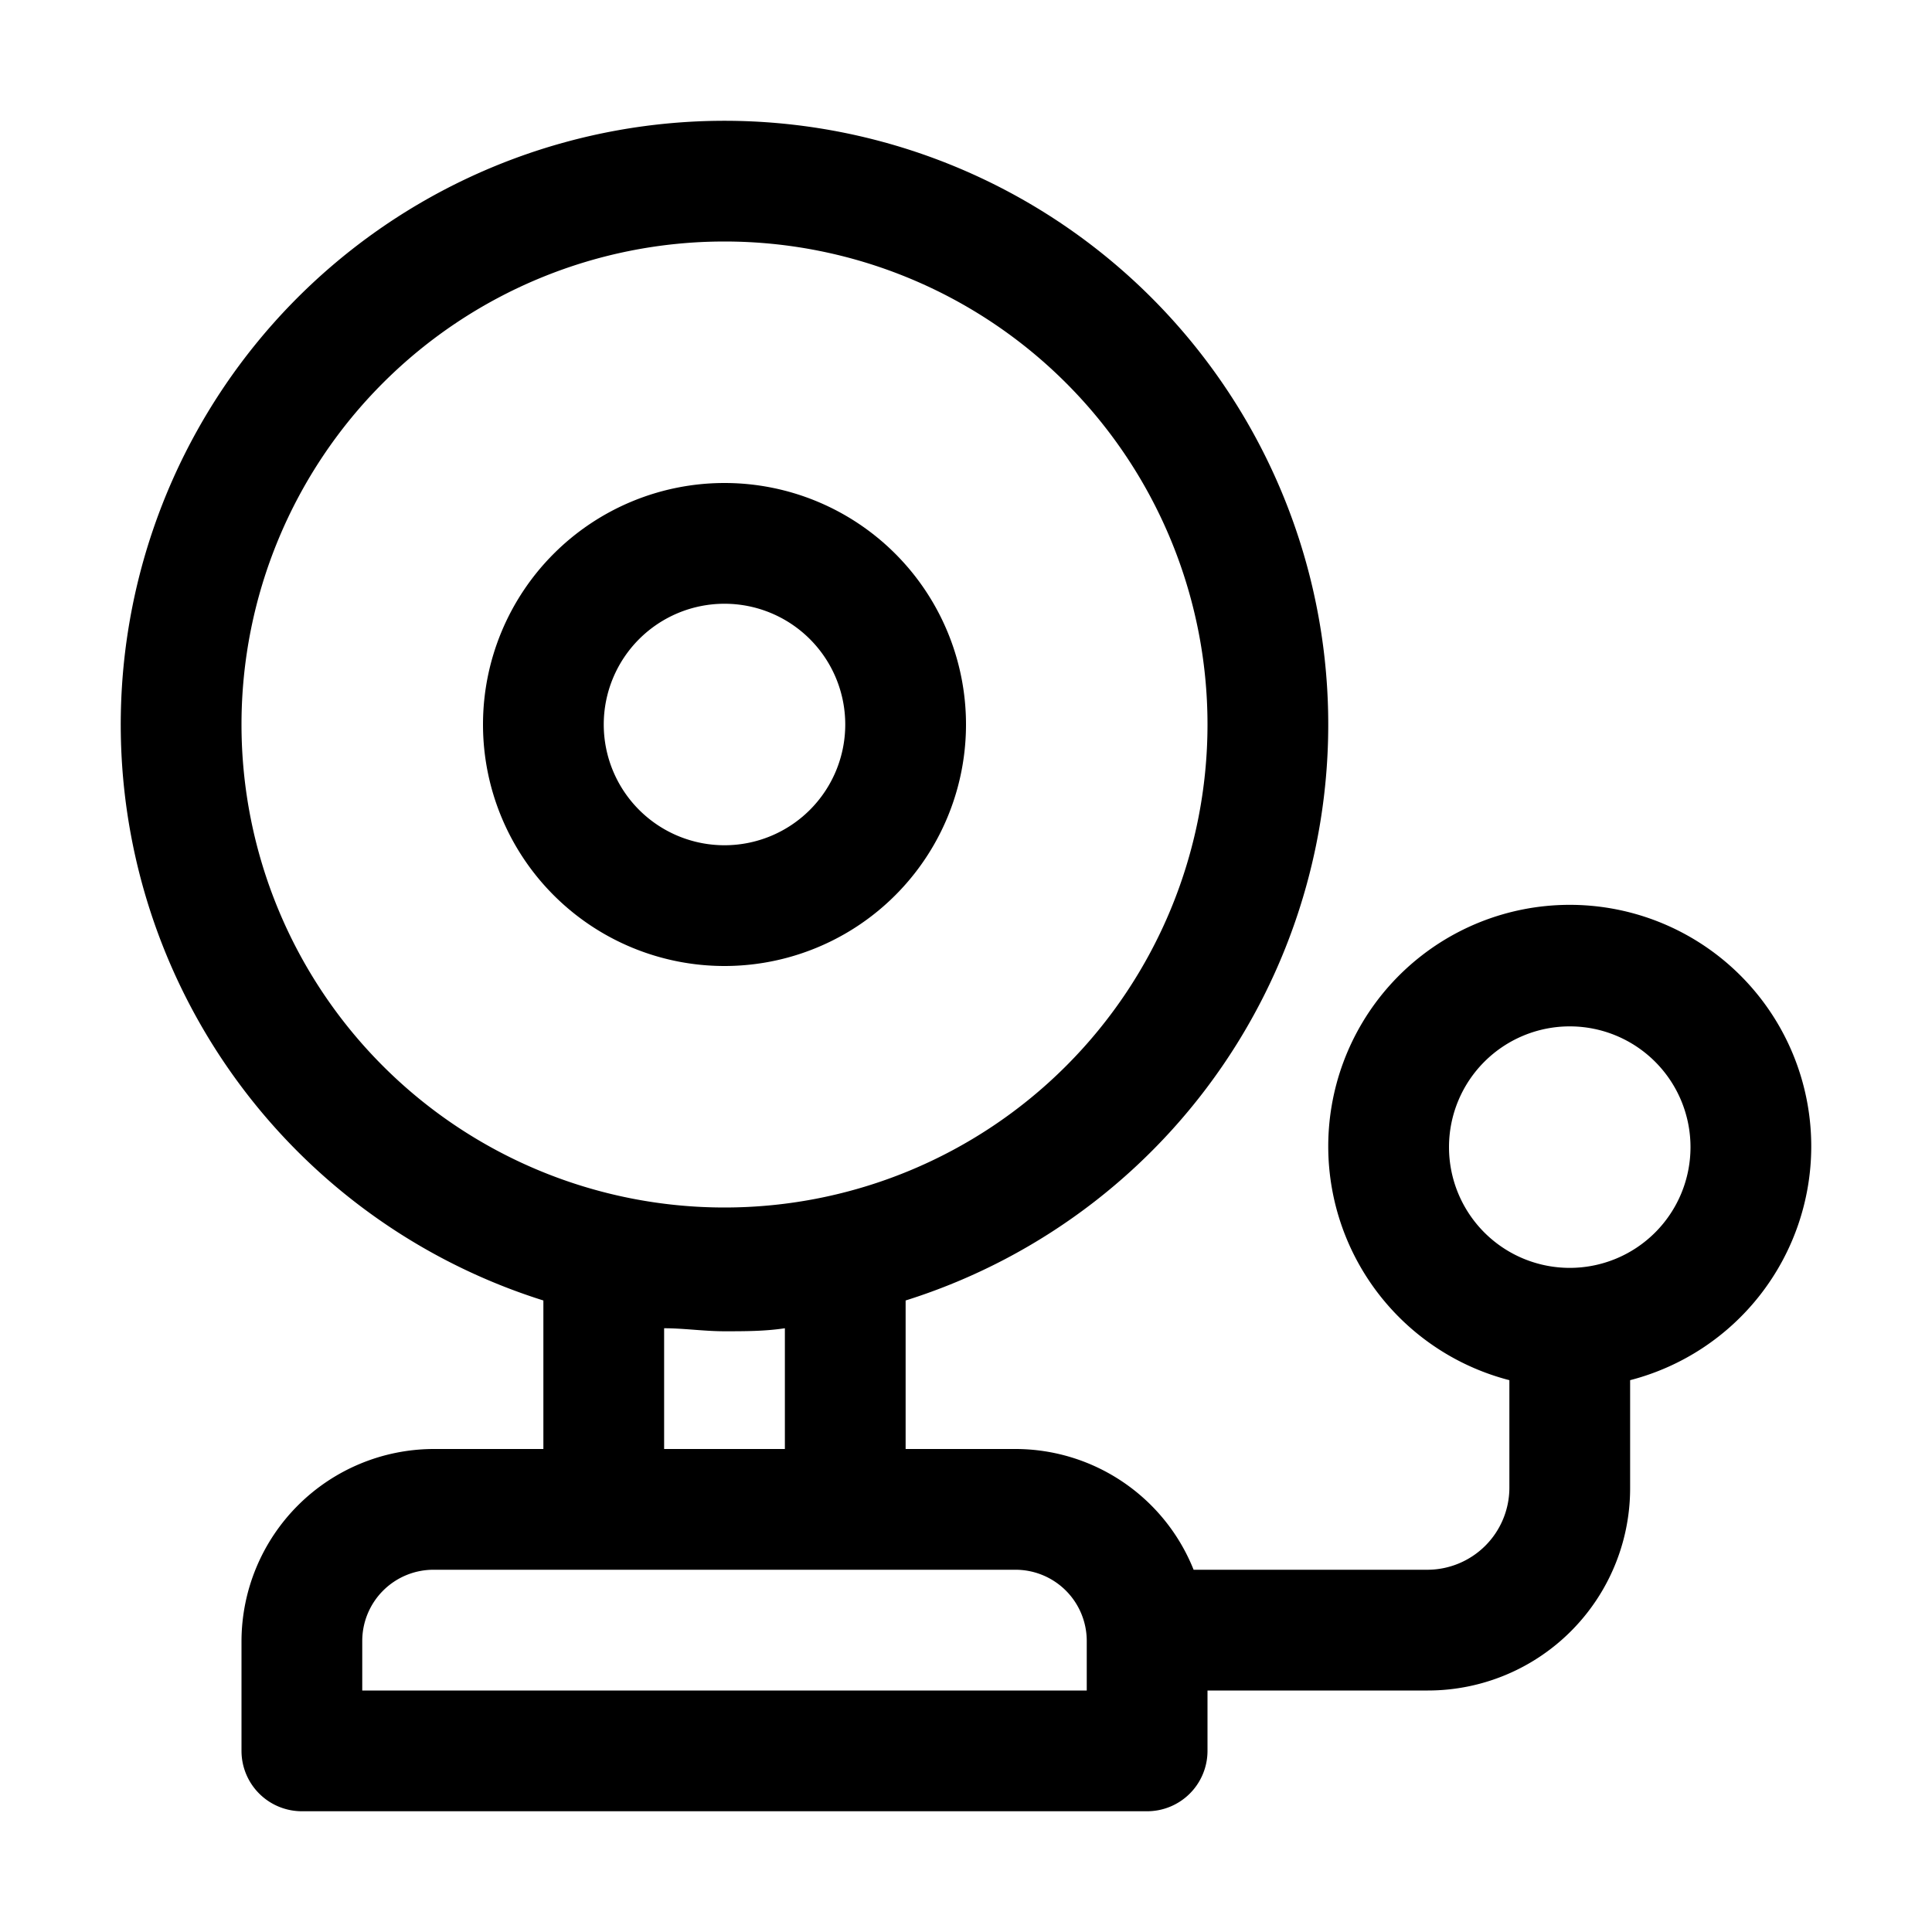 <svg xmlns="http://www.w3.org/2000/svg" viewBox="0 0 32 32"><g id="bell"><path d="M16,12a4,4,0,1,0-4,4A4,4,0,0,0,16,12Zm-6,0a2,2,0,1,1,2,2A2,2,0,0,1,10,12Z"/><path d="M30,19a4,4,0,1,0-5,3.86v1.79A1.36,1.36,0,0,1,23.65,26H19.77a3.18,3.18,0,0,0-2.95-2H15V21.54a10,10,0,1,0-6,0V24H7.18A3.19,3.19,0,0,0,4,27.18V29a1,1,0,0,0,1,1H19a1,1,0,0,0,1-1V28h3.65A3.35,3.35,0,0,0,27,24.65V22.86A4,4,0,0,0,30,19ZM4,12a8,8,0,1,1,8,8A8,8,0,0,1,4,12Zm7,10c.33,0,.66.05,1,.05s.67,0,1-.05V24H11ZM18,28H6v-.82A1.18,1.18,0,0,1,7.18,26h9.64A1.18,1.18,0,0,1,18,27.18Zm8-7a2,2,0,1,1,2-2A2,2,0,0,1,26,21Z"/></g></svg>